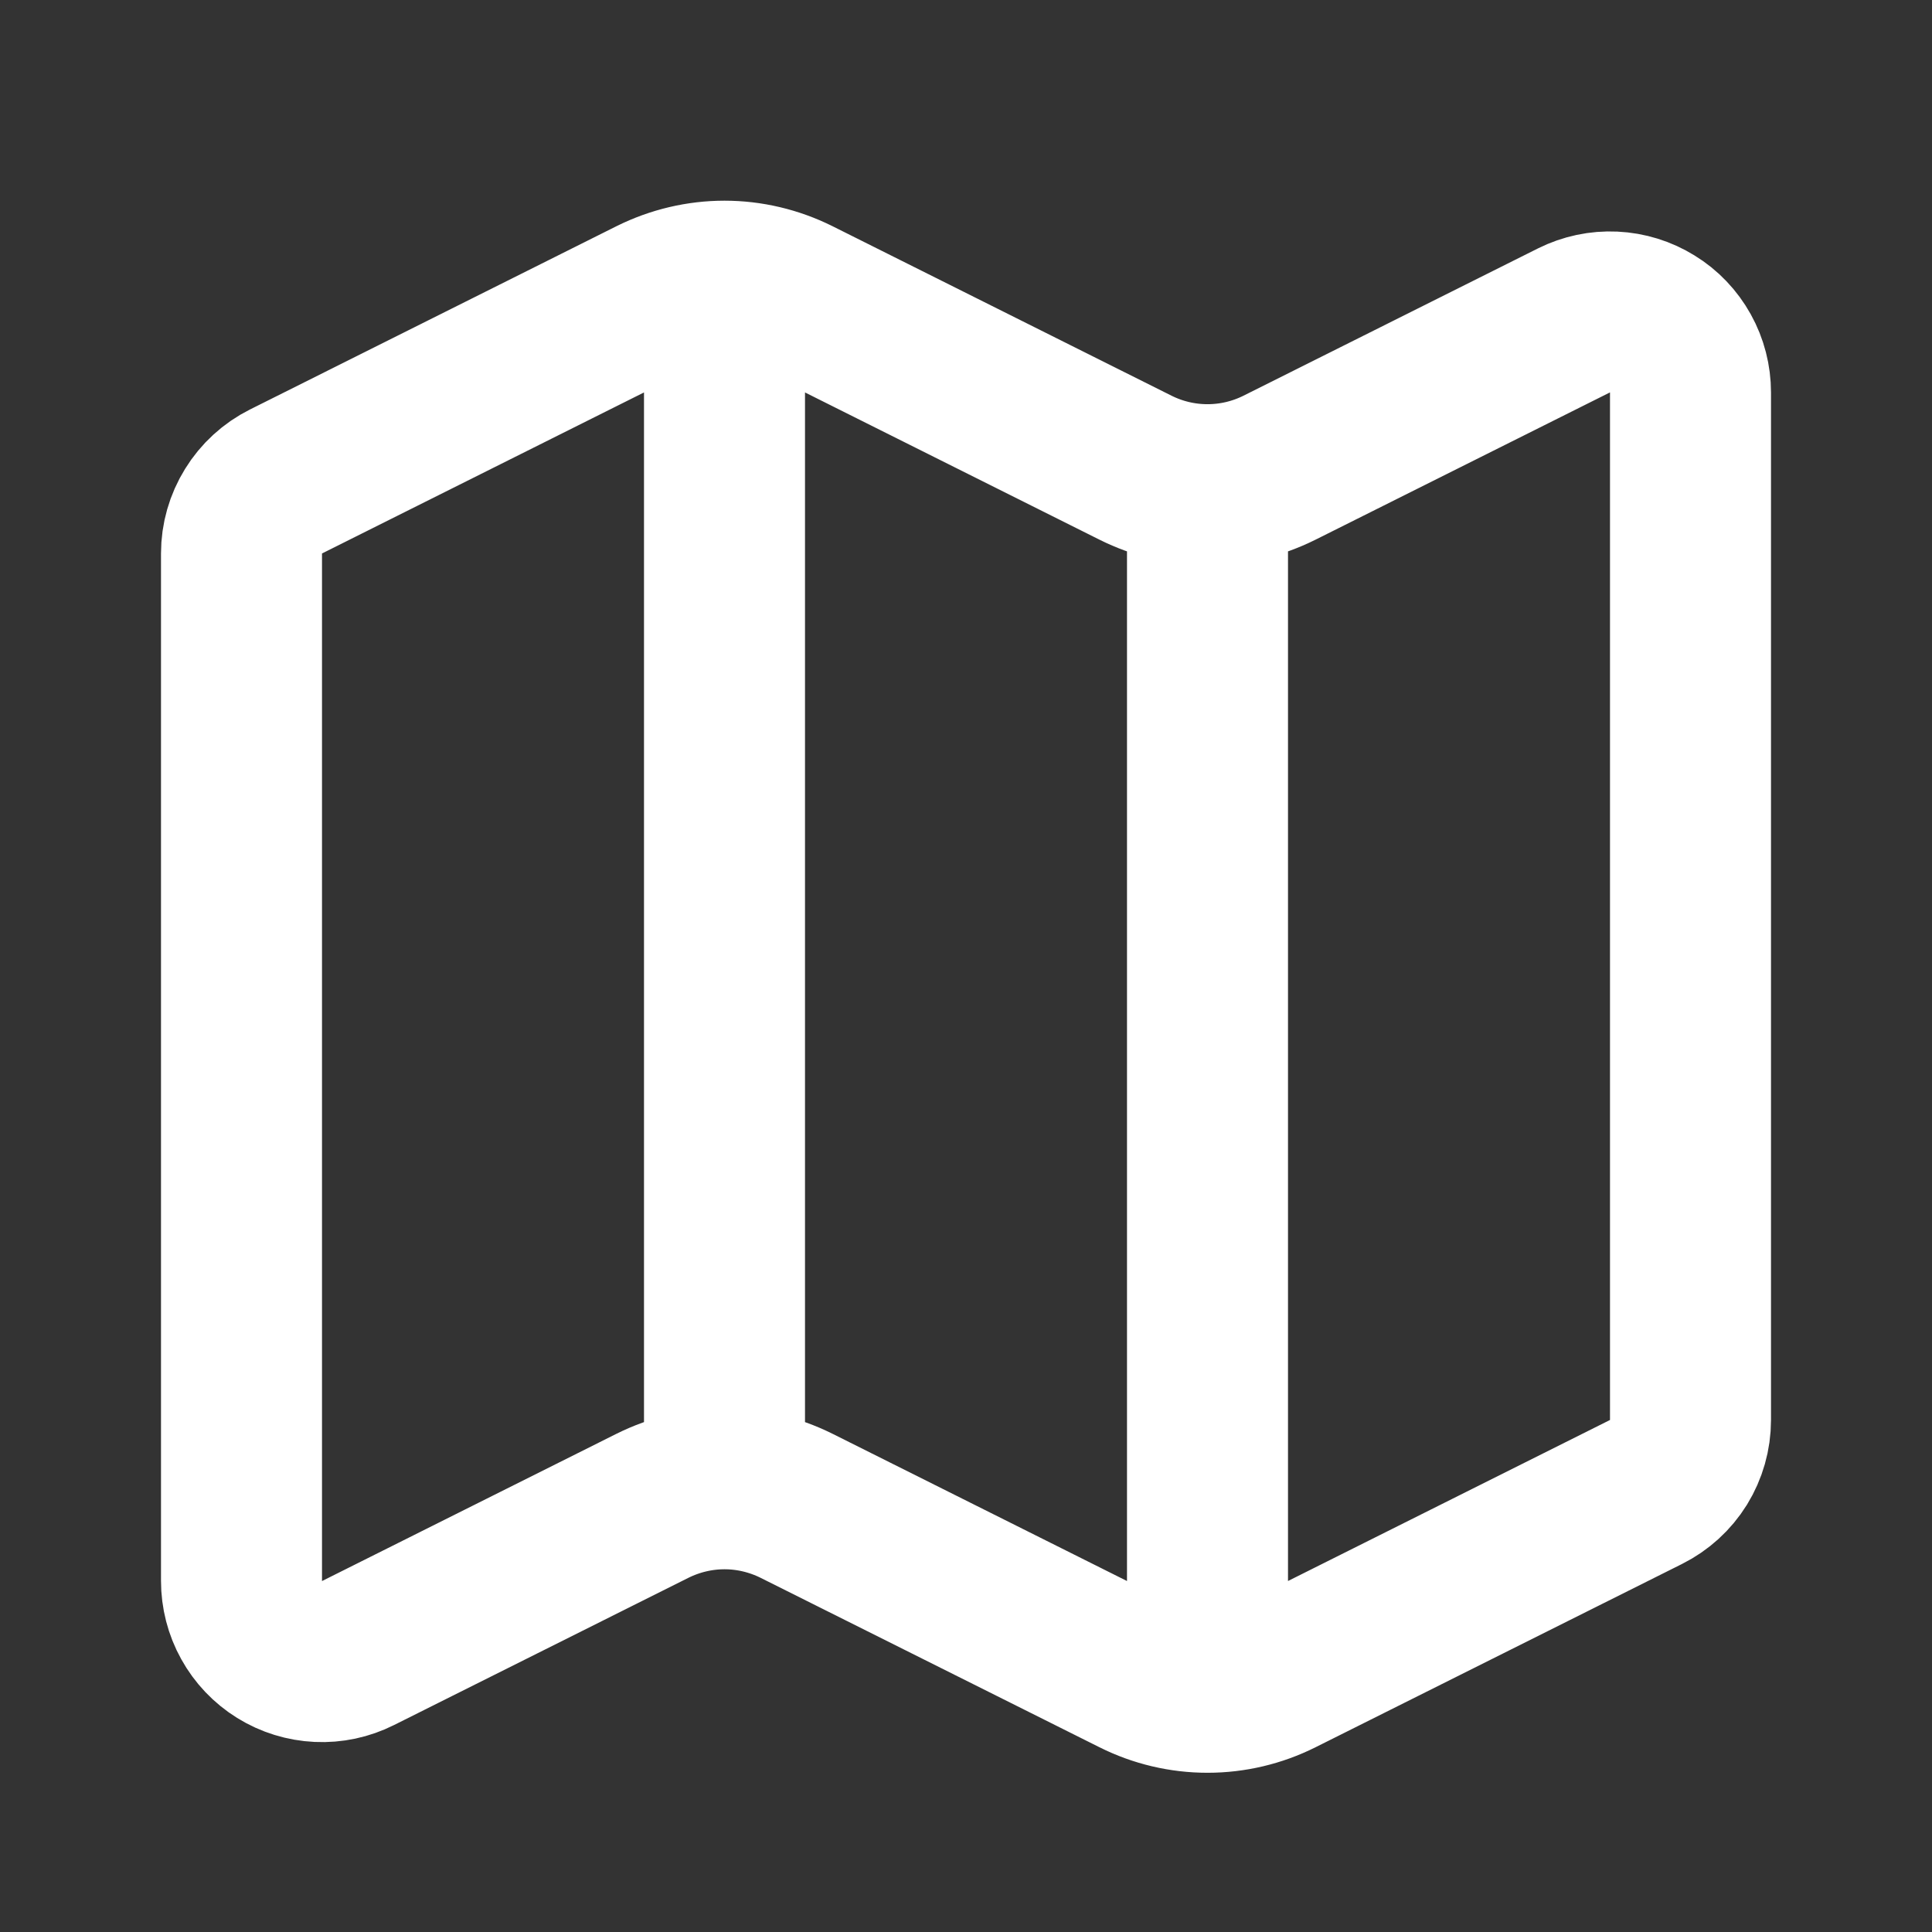 <svg width="24" height="24" fill="none" xmlns="http://www.w3.org/2000/svg">
  <rect width="100%" height="100%" fill="#333333" stroke="none"/>
  <g clip-path="url(#clip0_275_1015)">
    <path d="M15 6.021C14.69 6.021 14.384 5.949 14.106 5.81L9.894 3.704C9.616 3.566 9.31 3.493 9 3.493M15 6.021C15.31 6.021 15.616 5.949 15.894 5.81L19.553 3.98C19.706 3.904 19.875 3.868 20.046 3.876C20.216 3.884 20.381 3.935 20.526 4.025C20.672 4.114 20.791 4.24 20.874 4.389C20.957 4.538 21 4.706 21 4.876V17.64C21 17.826 20.948 18.008 20.851 18.166C20.753 18.324 20.613 18.451 20.447 18.534L15.894 20.811C15.616 20.95 15.31 21.022 15 21.022C14.69 21.022 14.384 20.95 14.106 20.811L9.894 18.705C9.616 18.567 9.31 18.494 9 18.494C8.69 18.494 8.384 18.567 8.106 18.705L4.447 20.535C4.294 20.612 4.125 20.648 3.954 20.64C3.784 20.632 3.618 20.581 3.473 20.491C3.328 20.401 3.208 20.275 3.126 20.126C3.043 19.977 3 19.809 3 19.638V6.875C3 6.69 3.052 6.508 3.15 6.35C3.247 6.192 3.387 6.064 3.553 5.981L8.106 3.704C8.384 3.566 8.69 3.493 9 3.493M15 6.021L15 21.021M9 3.493L9 18.493" stroke="white" stroke-width="2" stroke-linecap="round" stroke-linejoin="round"/>
  </g>
  <defs>
    <clipPath id="clip0_275_1015">
      <rect width="24" height="24" fill="white" transform="translate(0 0.257)"/>
    </clipPath>
  </defs>
</svg>
